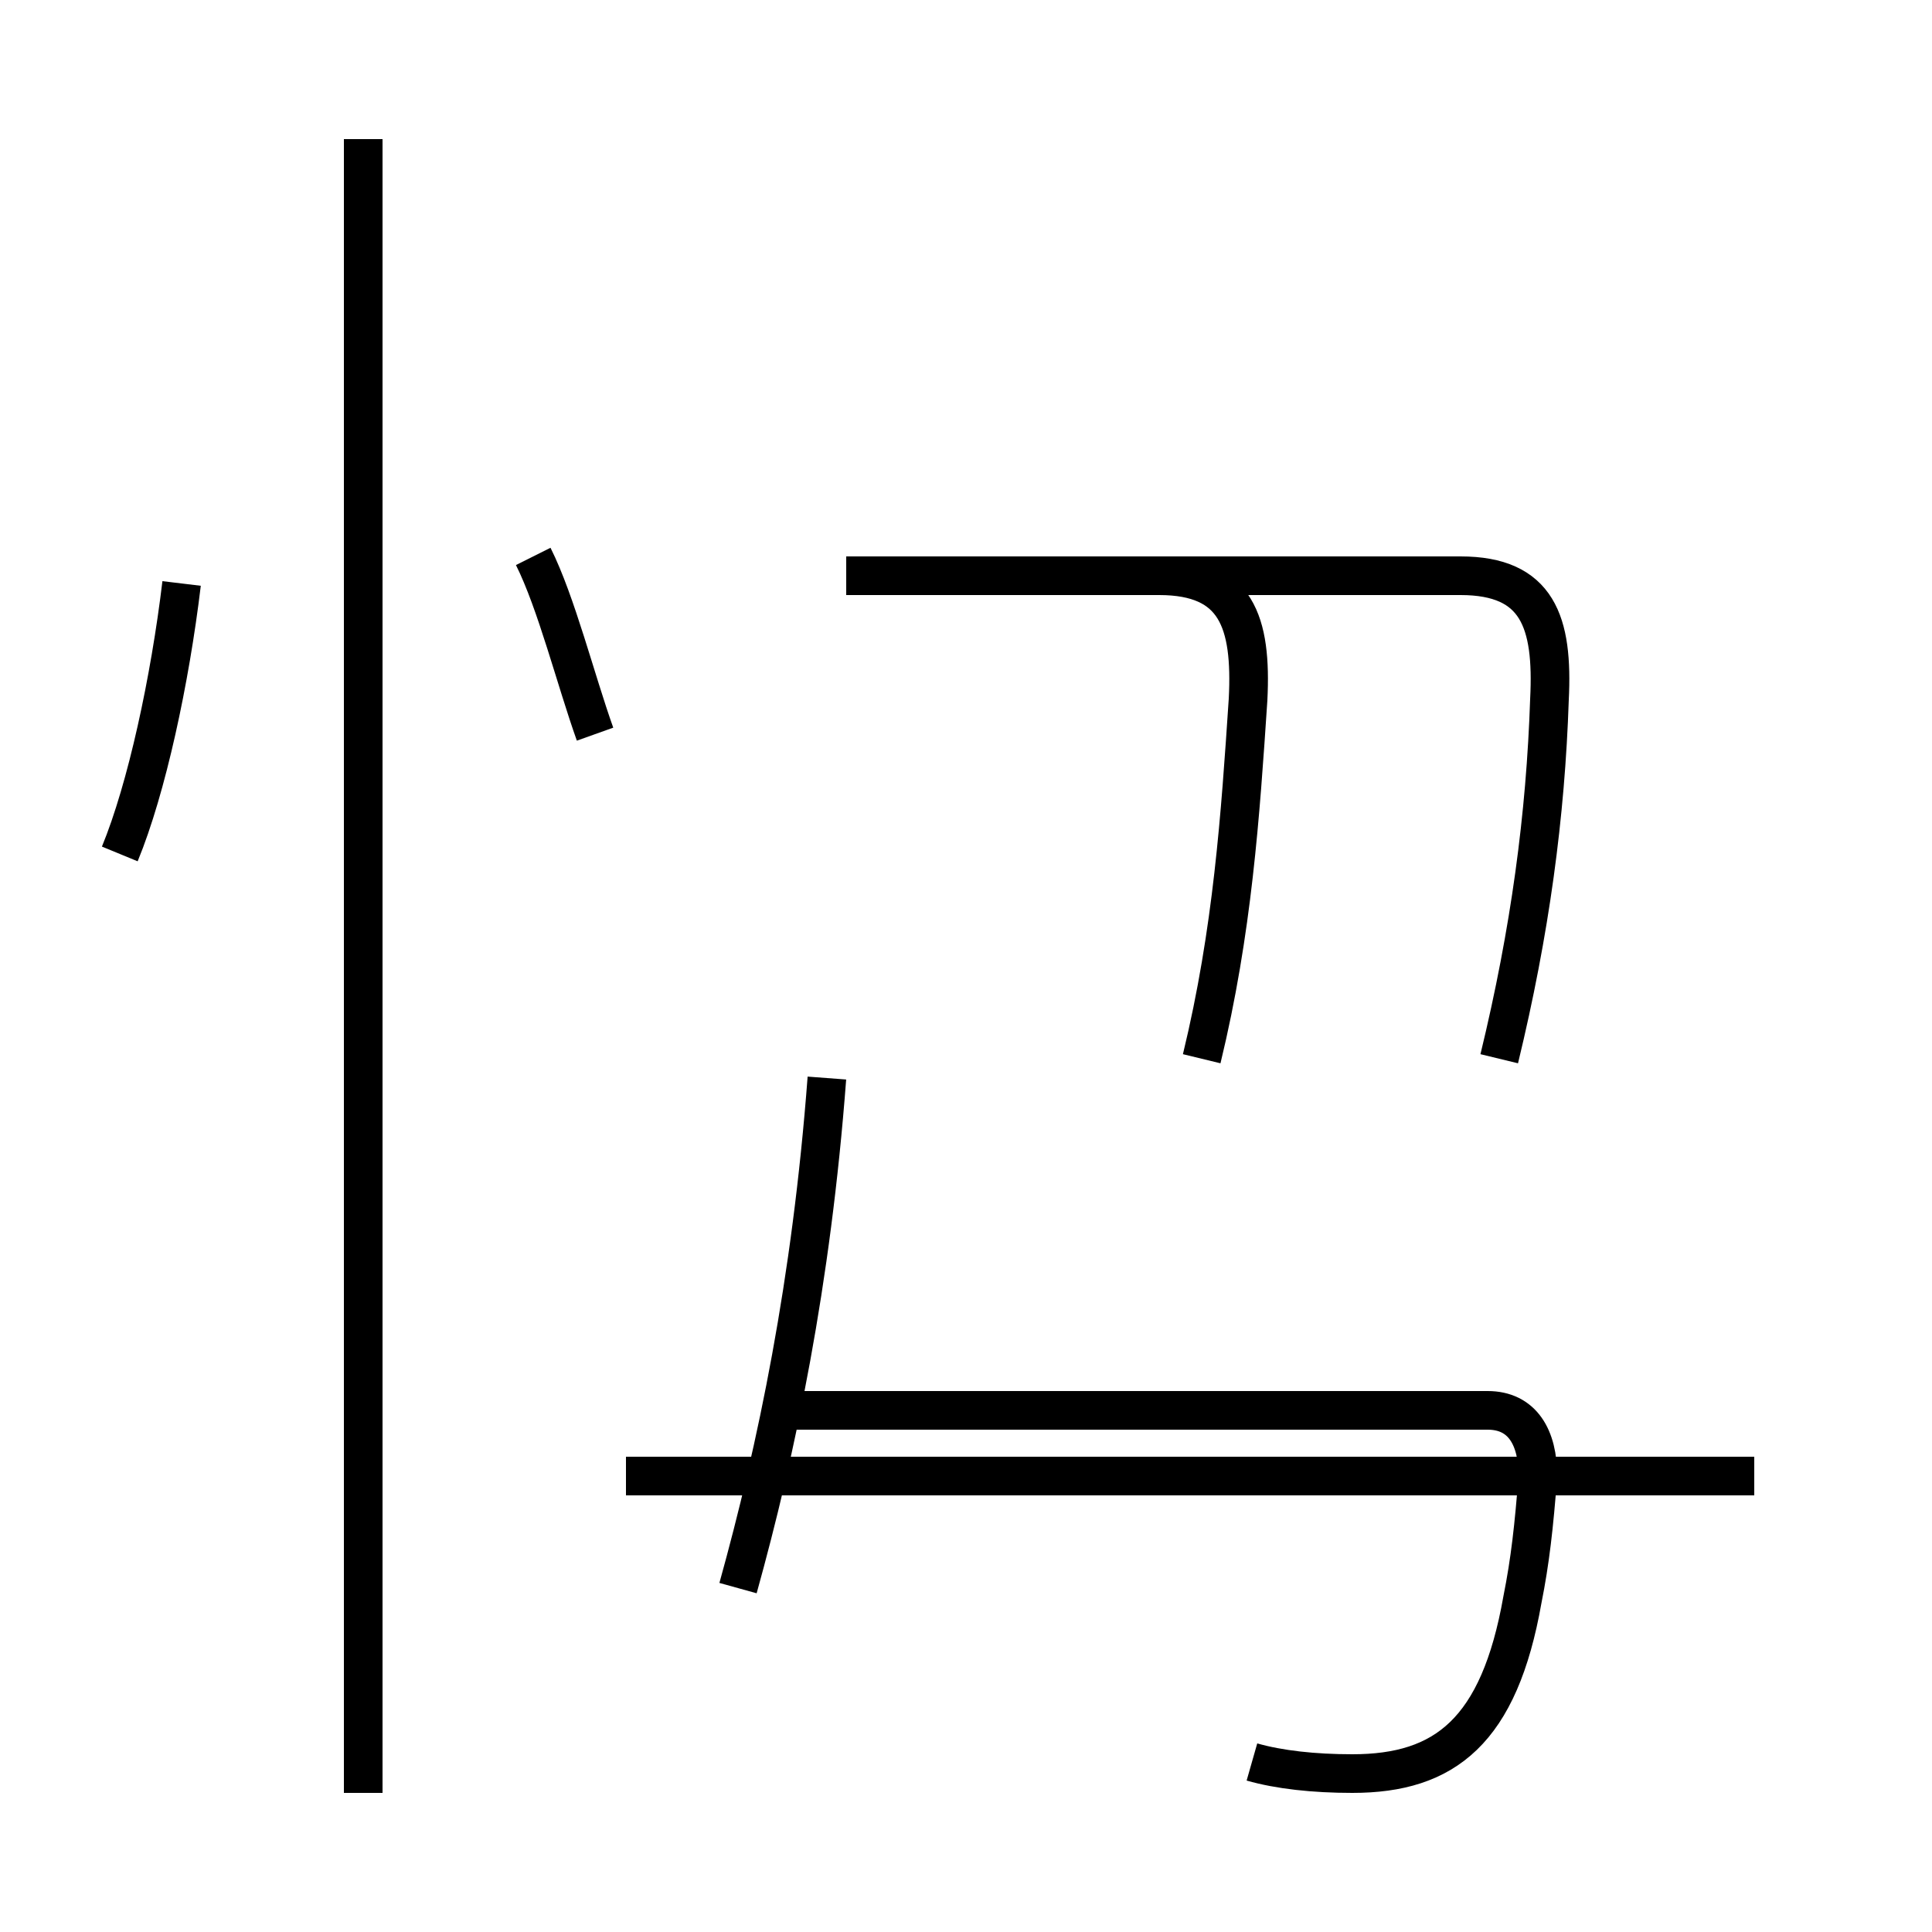 <?xml version='1.0' encoding='utf8'?>
<svg viewBox="0.0 -44.0 50.0 50.0" version="1.1" xmlns="http://www.w3.org/2000/svg">
<rect x="0.0" y="-44.0" width="50.0" height="50.0" fill="#808080" stroke="none"/>
<rect x="-1000" y="-1000" width="2000" height="2000" stroke="white" fill="white"/>
<g style="fill:none; stroke:#000000;  stroke-width:1">
<path d="M 32.4 -1.6 C 33.1 -1.8 34.0 -1.9 35.0 -1.9 C 37.4 -1.9 38.8 -0.8 39.4 2.6 C 39.6 3.6 39.7 4.5 39.8 5.8 C 39.8 6.8 39.4 7.5 38.5 7.5 L 20.1 7.5 M 19.1 2.9 C 20.1 6.5 21.0 10.8 21.4 16.1 M 45.4 5.8 L 16.2 5.8 M 31.1 16.6 C 31.9 19.9 32.1 22.9 32.3 25.9 C 32.4 27.9 32.0 29.1 30.0 29.1 L 21.9 29.1 M 38.8 16.6 C 39.6 19.9 40.0 22.9 40.1 25.9 C 40.2 27.9 39.8 29.1 37.8 29.1 L 26.6 29.1 M 9.4 -2.4 L 9.4 40.4 M 3.1 21.9 C 3.8 23.6 4.4 26.4 4.7 28.9 M 15.4 25.0 C 14.9 26.4 14.4 28.4 13.8 29.6" transform="scale(1, -1)" />
</g>
</svg>